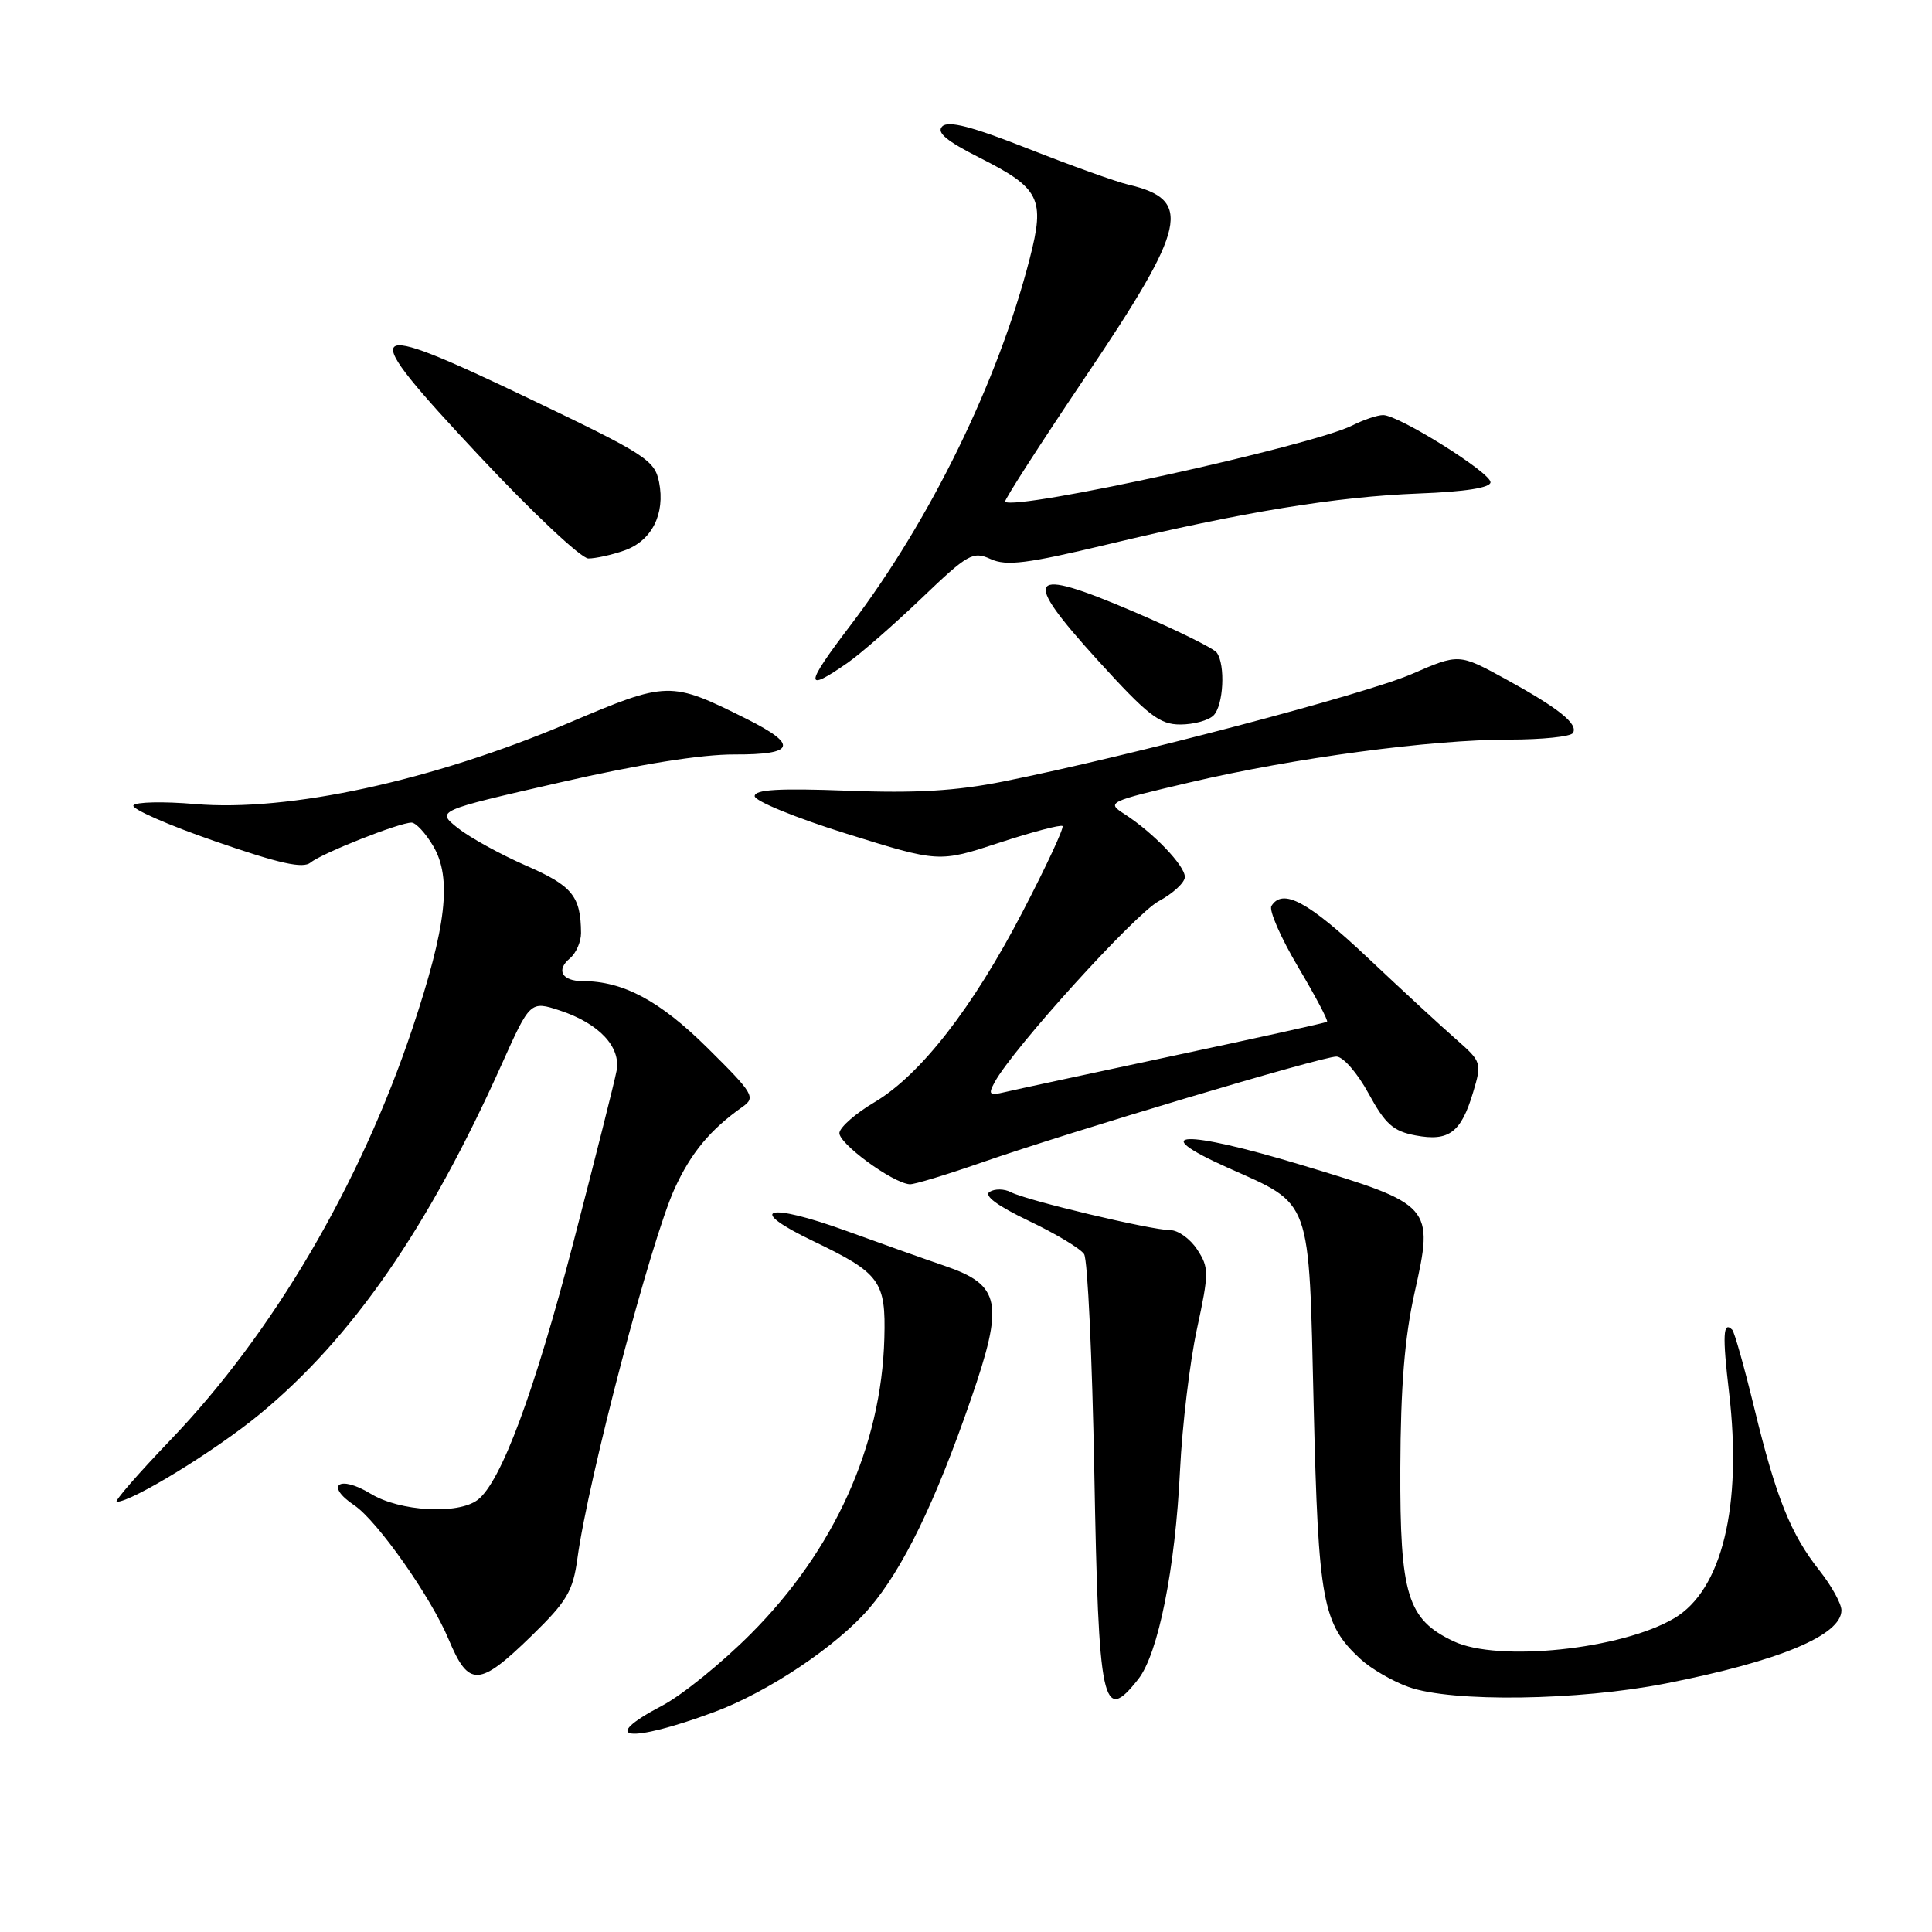 <?xml version="1.0" encoding="UTF-8" standalone="no"?>
<!DOCTYPE svg PUBLIC "-//W3C//DTD SVG 1.1//EN" "http://www.w3.org/Graphics/SVG/1.1/DTD/svg11.dtd" >
<svg xmlns="http://www.w3.org/2000/svg" xmlns:xlink="http://www.w3.org/1999/xlink" version="1.1" viewBox="0 0 256 256">
 <g >
 <path fill="currentColor"
d=" M 94.65 226.85 C 101.83 224.18 110.90 218.10 115.19 213.09 C 119.64 207.90 123.94 199.05 128.66 185.38 C 133.07 172.62 132.61 170.28 125.20 167.74 C 122.62 166.86 116.76 164.78 112.20 163.12 C 101.55 159.25 98.69 160.11 107.75 164.45 C 116.63 168.71 117.39 169.75 117.18 177.33 C 116.79 191.59 110.56 205.38 99.50 216.48 C 95.65 220.35 90.36 224.63 87.75 226.00 C 79.10 230.54 83.31 231.05 94.65 226.85 Z  M 150.83 222.49 C 153.48 219.12 155.73 207.85 156.36 194.80 C 156.65 188.91 157.65 180.50 158.60 176.11 C 160.21 168.63 160.21 167.97 158.63 165.56 C 157.71 164.15 156.10 163.00 155.06 163.00 C 152.56 163.00 135.95 159.05 133.95 157.97 C 133.09 157.52 131.83 157.49 131.14 157.92 C 130.32 158.42 132.12 159.76 136.34 161.78 C 139.89 163.47 143.18 165.45 143.65 166.18 C 144.12 166.91 144.72 179.88 145.00 195.00 C 145.57 226.09 146.08 228.53 150.83 222.49 Z  M 220.71 223.07 C 235.77 220.11 244.00 216.68 244.00 213.37 C 244.00 212.50 242.70 210.15 241.12 208.14 C 237.29 203.31 235.35 198.49 232.46 186.61 C 231.14 181.18 229.82 176.49 229.53 176.20 C 228.31 174.98 228.22 176.93 229.11 184.50 C 230.88 199.55 228.18 210.69 221.84 214.43 C 214.86 218.56 198.48 220.27 192.61 217.48 C 186.48 214.58 185.49 211.37 185.55 194.50 C 185.59 183.75 186.12 177.17 187.44 171.28 C 190.01 159.77 189.88 159.62 172.40 154.35 C 156.82 149.65 151.77 149.84 162.67 154.72 C 173.91 159.75 173.41 158.37 174.07 186.35 C 174.69 212.30 175.23 215.18 180.28 219.84 C 181.67 221.12 184.54 222.79 186.66 223.54 C 192.37 225.58 209.16 225.35 220.71 223.07 Z  M 70.44 216.75 C 75.12 212.19 75.92 210.84 76.51 206.50 C 77.94 195.97 86.24 164.40 89.39 157.50 C 91.55 152.77 94.11 149.68 98.39 146.66 C 100.16 145.41 99.87 144.92 93.74 138.85 C 87.43 132.60 82.57 130.00 77.19 130.00 C 74.46 130.00 73.65 128.54 75.51 126.99 C 76.33 126.31 76.99 124.80 76.99 123.63 C 76.95 118.74 75.84 117.37 69.68 114.69 C 66.28 113.20 62.22 110.96 60.65 109.71 C 57.80 107.43 57.80 107.43 74.15 103.69 C 84.69 101.27 92.93 99.95 97.33 99.97 C 105.36 100.00 105.81 98.71 98.95 95.27 C 88.82 90.21 88.49 90.21 75.36 95.79 C 57.28 103.46 38.22 107.60 25.85 106.54 C 21.64 106.18 17.96 106.26 17.68 106.72 C 17.39 107.17 22.26 109.32 28.49 111.47 C 37.04 114.44 40.15 115.13 41.16 114.29 C 42.65 113.06 52.91 109.00 54.53 109.00 C 55.10 109.00 56.40 110.40 57.41 112.12 C 59.90 116.33 59.16 122.77 54.65 136.26 C 47.72 156.98 36.15 176.66 22.64 190.75 C 18.29 195.29 15.06 199.00 15.47 199.00 C 17.49 199.00 28.58 192.20 34.41 187.39 C 46.69 177.27 56.77 162.68 66.49 141.00 C 70.23 132.66 70.28 132.61 74.20 133.90 C 79.37 135.61 82.29 138.71 81.70 141.88 C 81.43 143.32 78.87 153.48 76.02 164.45 C 70.82 184.46 66.38 196.42 63.28 198.75 C 60.66 200.72 52.96 200.27 49.12 197.93 C 44.94 195.38 42.97 196.79 46.96 199.47 C 49.99 201.51 57.10 211.60 59.44 217.21 C 62.12 223.61 63.45 223.55 70.44 216.75 Z  M 130.04 154.05 C 141.81 149.95 175.13 140.00 177.08 140.00 C 177.97 140.00 179.86 142.17 181.34 144.89 C 183.56 148.96 184.60 149.89 187.58 150.45 C 191.99 151.28 193.60 150.07 195.19 144.75 C 196.37 140.83 196.32 140.68 192.95 137.72 C 191.05 136.06 185.75 131.17 181.17 126.85 C 173.29 119.43 169.96 117.65 168.47 120.05 C 168.12 120.62 169.71 124.25 172.00 128.12 C 174.30 131.99 176.03 135.26 175.84 135.39 C 175.65 135.53 166.50 137.55 155.50 139.89 C 144.50 142.24 134.44 144.40 133.14 144.71 C 131.08 145.20 130.91 145.03 131.80 143.39 C 134.20 138.96 150.37 121.12 153.54 119.41 C 155.44 118.38 157.00 116.94 157.00 116.20 C 157.00 114.69 152.81 110.33 149.02 107.88 C 146.58 106.31 146.75 106.23 157.67 103.67 C 171.50 100.42 189.60 98.00 199.99 98.00 C 204.33 98.00 208.12 97.61 208.42 97.13 C 209.16 95.93 206.53 93.83 199.41 89.93 C 193.31 86.60 193.31 86.60 187.05 89.32 C 180.91 91.98 149.82 100.16 133.00 103.54 C 126.67 104.81 121.37 105.12 112.25 104.77 C 103.22 104.43 100.00 104.62 100.00 105.49 C 100.00 106.14 105.49 108.39 112.20 110.48 C 124.41 114.29 124.41 114.29 132.40 111.67 C 136.79 110.23 140.57 109.24 140.79 109.46 C 141.01 109.68 138.64 114.79 135.51 120.80 C 128.89 133.54 121.96 142.45 115.84 146.07 C 113.45 147.48 111.38 149.28 111.23 150.07 C 110.97 151.40 118.23 156.75 120.54 156.92 C 121.11 156.97 125.38 155.67 130.04 154.05 Z  M 160.80 94.80 C 162.12 93.48 162.40 88.10 161.23 86.48 C 160.83 85.91 155.87 83.47 150.22 81.05 C 136.08 75.00 135.20 76.19 145.43 87.46 C 152.09 94.79 153.64 96.00 156.39 96.00 C 158.16 96.00 160.14 95.46 160.80 94.80 Z  M 112.35 87.80 C 114.08 86.59 118.48 82.74 122.12 79.26 C 128.27 73.37 128.92 73.01 131.27 74.08 C 133.35 75.03 136.08 74.69 146.65 72.16 C 164.77 67.82 177.00 65.82 188.00 65.39 C 194.14 65.16 197.50 64.63 197.50 63.90 C 197.50 62.61 185.33 55.00 183.27 55.00 C 182.52 55.00 180.69 55.62 179.20 56.37 C 173.87 59.07 134.55 67.71 133.18 66.48 C 133.01 66.33 137.85 58.81 143.93 49.78 C 157.31 29.93 158.07 26.47 149.49 24.46 C 147.85 24.07 141.88 21.93 136.23 19.70 C 128.75 16.75 125.65 15.95 124.85 16.75 C 124.05 17.55 125.41 18.68 129.84 20.92 C 137.80 24.94 138.49 26.32 136.45 34.24 C 132.25 50.58 123.27 68.94 112.69 82.86 C 106.60 90.86 106.53 91.86 112.35 87.80 Z  M 82.71 72.95 C 86.36 71.68 88.17 68.11 87.33 63.88 C 86.74 60.97 85.57 60.21 70.25 52.88 C 47.66 42.07 47.01 42.79 63.47 60.37 C 70.49 67.87 77.01 74.00 77.96 74.00 C 78.92 74.00 81.06 73.53 82.71 72.95 Z "/>
</g>
</svg>